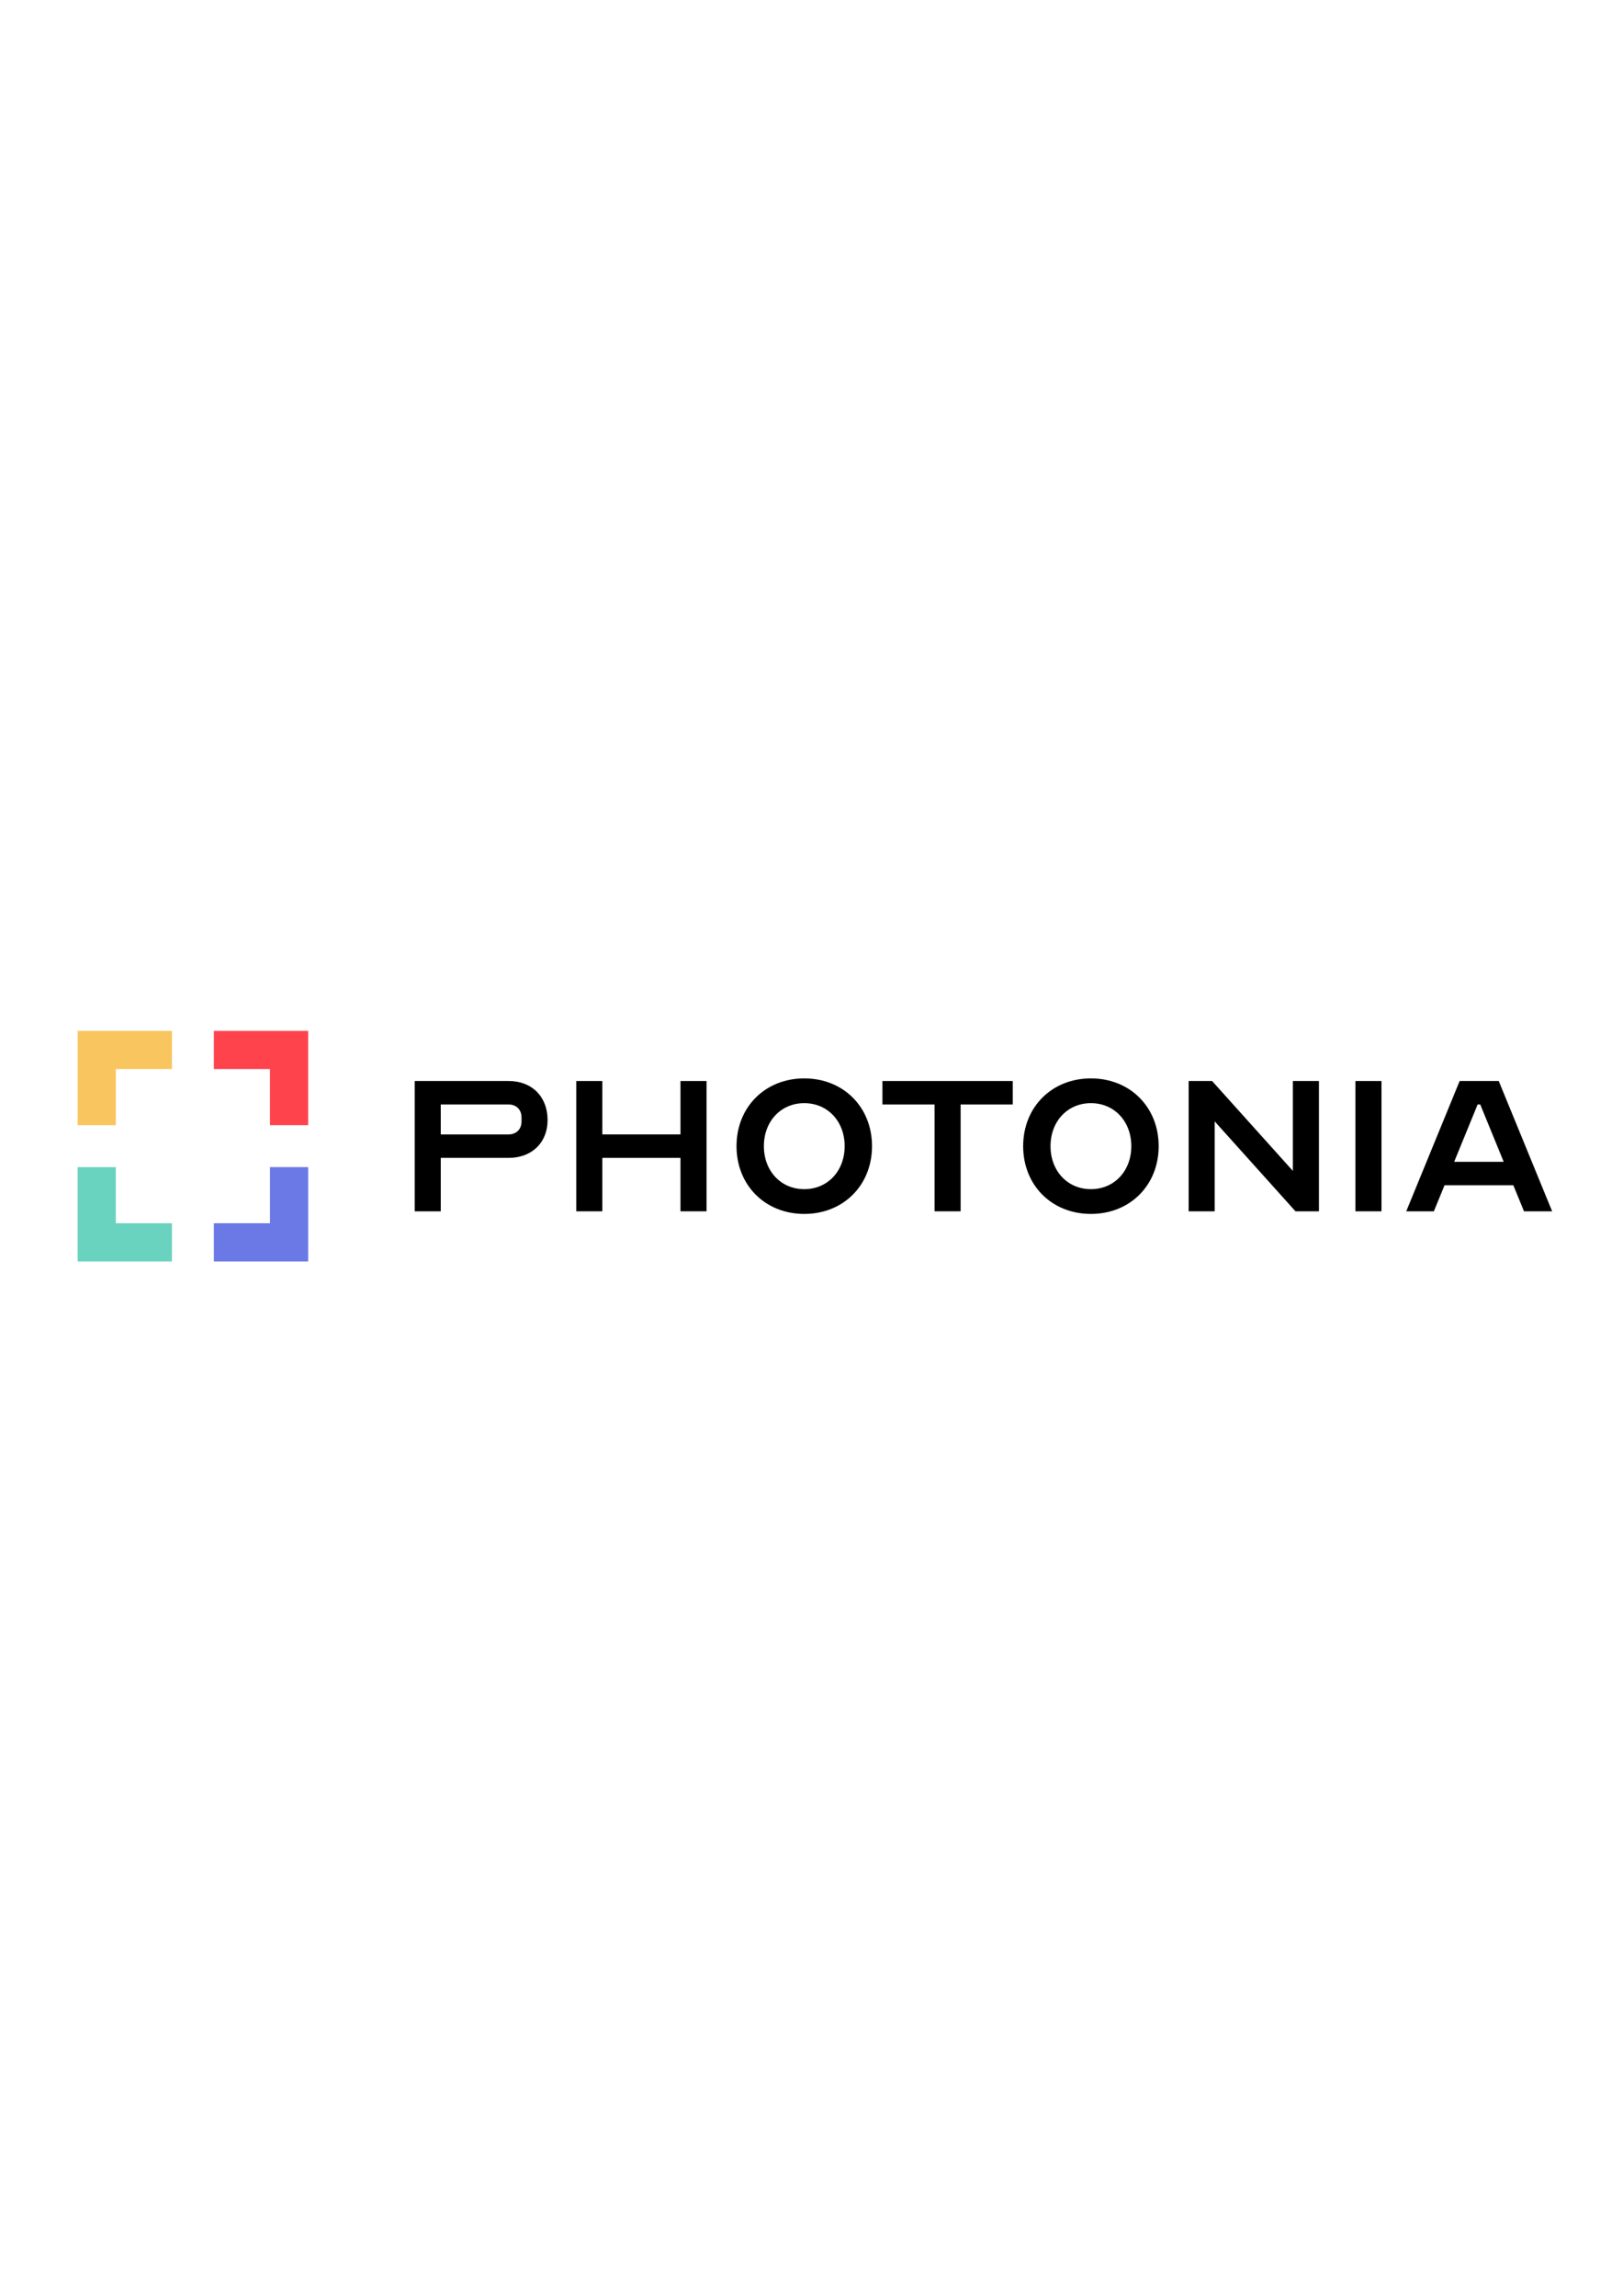 <?xml version="1.0" encoding="UTF-8" standalone="no"?>
<!-- Created with Inkscape (http://www.inkscape.org/) -->

<svg
   width="210mm"
   height="297mm"
   viewBox="0 0 210 297"
   version="1.1"
   id="svg882"
   inkscape:version="1.2.2 (732a01da63, 2022-12-09)"
   sodipodi:docname="photonia-logo-light.svg"
   xmlns:inkscape="http://www.inkscape.org/namespaces/inkscape"
   xmlns:sodipodi="http://sodipodi.sourceforge.net/DTD/sodipodi-0.dtd"
   xmlns="http://www.w3.org/2000/svg"
   xmlns:svg="http://www.w3.org/2000/svg">
  <sodipodi:namedview
     id="namedview884"
     pagecolor="#ffffff"
     bordercolor="#000000"
     borderopacity="0.25"
     inkscape:showpageshadow="2"
     inkscape:pageopacity="0.0"
     inkscape:pagecheckerboard="0"
     inkscape:deskcolor="#d1d1d1"
     inkscape:document-units="mm"
     showgrid="false"
     inkscape:zoom="0.914906"
     inkscape:cx="396.76207"
     inkscape:cy="560.71334"
     inkscape:window-width="2560"
     inkscape:window-height="1334"
     inkscape:window-x="-11"
     inkscape:window-y="-11"
     inkscape:window-maximized="1"
     inkscape:current-layer="layer1" />
  <defs
     id="defs879">
    <clipPath
       clipPathUnits="userSpaceOnUse"
       id="clipPath1404">
      <g
         id="g1408"
         transform="translate(-1839.099,-1021.344)">
        <path
           d="M 0,1491.949 H 3176 V 0 H 0 Z"
           id="path1406" />
      </g>
    </clipPath>
    <clipPath
       clipPathUnits="userSpaceOnUse"
       id="clipPath1398">
      <g
         id="g1402"
         transform="translate(-1898.319,-1021.344)">
        <path
           d="M 0,1491.949 H 3176 V 0 H 0 Z"
           id="path1400" />
      </g>
    </clipPath>
    <clipPath
       clipPathUnits="userSpaceOnUse"
       id="clipPath1392">
      <g
         id="g1396"
         transform="translate(-1987.148,-1017.045)">
        <path
           d="M 0,1491.949 H 3176 V 0 H 0 Z"
           id="path1394" />
      </g>
    </clipPath>
    <clipPath
       clipPathUnits="userSpaceOnUse"
       id="clipPath1386">
      <g
         id="g1390"
         transform="translate(-2001,-1040.924)">
        <path
           d="M 0,1491.949 H 3176 V 0 H 0 Z"
           id="path1388" />
      </g>
    </clipPath>
    <clipPath
       clipPathUnits="userSpaceOnUse"
       id="clipPath1380">
      <g
         id="g1384"
         transform="translate(-2092.217,-1017.045)">
        <path
           d="M 0,1491.949 H 3176 V 0 H 0 Z"
           id="path1382" />
      </g>
    </clipPath>
    <clipPath
       clipPathUnits="userSpaceOnUse"
       id="clipPath1374">
      <g
         id="g1378"
         transform="translate(-2122.784,-1026.119)">
        <path
           d="M 0,1491.949 H 3176 V 0 H 0 Z"
           id="path1376" />
      </g>
    </clipPath>
    <clipPath
       clipPathUnits="userSpaceOnUse"
       id="clipPath1368">
      <g
         id="g1372">
        <path
           d="M 0,1491.949 H 3176 V 0 H 0 Z"
           id="path1370" />
      </g>
    </clipPath>
    <clipPath
       clipPathUnits="userSpaceOnUse"
       id="clipPath1362">
      <g
         id="g1366"
         transform="translate(-2228.711,-1011.315)">
        <path
           d="M 0,1491.949 H 3176 V 0 H 0 Z"
           id="path1364" />
      </g>
    </clipPath>
    <clipPath
       clipPathUnits="userSpaceOnUse"
       id="clipPath1356">
      <g
         id="g1360"
         transform="translate(-1790.5,-1024.727)">
        <path
           d="M 0,1491.949 H 3176 V 0 H 0 Z"
           id="path1358" />
      </g>
    </clipPath>
    <clipPath
       clipPathUnits="userSpaceOnUse"
       id="clipPath1350">
      <g
         id="g1354"
         transform="translate(-1720,-1024.727)">
        <path
           d="M 0,1491.949 H 3176 V 0 H 0 Z"
           id="path1352" />
      </g>
    </clipPath>
    <clipPath
       clipPathUnits="userSpaceOnUse"
       id="clipPath1344">
      <g
         id="g1348"
         transform="translate(-1790.5,-974.796)">
        <path
           d="M 0,1491.949 H 3176 V 0 H 0 Z"
           id="path1346" />
      </g>
    </clipPath>
    <clipPath
       clipPathUnits="userSpaceOnUse"
       id="clipPath1338">
      <g
         id="g1342"
         transform="translate(-1740.569,-974.796)">
        <path
           d="M 0,1491.949 H 3176 V 0 H 0 Z"
           id="path1340" />
      </g>
    </clipPath>
  </defs>
  <g
     inkscape:label="Layer 1"
     inkscape:groupmode="layer"
     id="layer1">
    <g
       id="g2033"
       transform="matrix(0.353,0,0,-0.353,-592.173,507.291)">
      <g
         id="g585"
         transform="translate(1839.099,1021.344)"
         clip-path="url(#clipPath1404)">
        <path
           d="m 0,0 h 24.833 c 2.865,0 4.776,1.91 4.776,4.775 v 1.433 c 0,2.866 -1.911,4.775 -4.776,4.775 H 0 Z M 0,-28.176 H -9.551 V 19.58 h 34.384 c 8.596,0 14.327,-5.731 14.327,-14.327 0,-8.214 -5.731,-13.85 -14.327,-13.85 L 0,-8.597 Z"
           style="fill:#000000;fill-opacity:1;fill-rule:nonzero;stroke:none"
           id="path587" />
      </g>
      <g
         id="g589"
         transform="translate(1898.319,1021.344)"
         clip-path="url(#clipPath1398)">
        <path
           d="m 0,0 h 28.654 v 19.58 h 9.551 V -28.176 H 28.654 V -8.597 H 0 V -28.176 H -9.551 V 19.58 H 0 Z"
           style="fill:#000000;fill-opacity:1;fill-rule:nonzero;stroke:none"
           id="path591" />
      </g>
      <g
         id="g593"
         transform="translate(1987.148,1017.045)"
         clip-path="url(#clipPath1392)">
        <path
           d="m 0,0 c 0,9.074 -6.208,15.76 -14.804,15.76 -8.597,0 -14.805,-6.686 -14.805,-15.76 0,-9.073 6.208,-15.759 14.805,-15.759 C -6.208,-15.759 0,-9.073 0,0 m 10.029,0 c 0,-14.327 -10.507,-24.833 -24.833,-24.833 -14.327,0 -24.834,10.506 -24.834,24.833 0,14.328 10.507,24.834 24.834,24.834 14.326,0 24.833,-10.506 24.833,-24.834"
           style="fill:#000000;fill-opacity:1;fill-rule:nonzero;stroke:none"
           id="path595" />
      </g>
      <g
         id="g597"
         transform="translate(2001,1040.924)"
         clip-path="url(#clipPath1386)">
        <path
           d="M 0,0 H 47.756 V -8.597 H 28.654 V -47.756 H 19.103 V -8.597 H 0 Z"
           style="fill:#000000;fill-opacity:1;fill-rule:nonzero;stroke:none"
           id="path599" />
      </g>
      <g
         id="g601"
         transform="translate(2092.217,1017.045)"
         clip-path="url(#clipPath1380)">
        <path
           d="M 0,0 C 0,9.074 -6.208,15.76 -14.804,15.76 -23.4,15.76 -29.609,9.074 -29.609,0 c 0,-9.073 6.209,-15.759 14.805,-15.759 C -6.208,-15.759 0,-9.073 0,0 m 10.029,0 c 0,-14.327 -10.507,-24.833 -24.833,-24.833 -14.327,0 -24.833,10.506 -24.833,24.833 0,14.328 10.506,24.834 24.833,24.834 14.326,0 24.833,-10.506 24.833,-24.834"
           style="fill:#000000;fill-opacity:1;fill-rule:nonzero;stroke:none"
           id="path603" />
      </g>
      <g
         id="g605"
         transform="translate(2122.784,1026.119)"
         clip-path="url(#clipPath1374)">
        <path
           d="m 0,0 v -32.951 h -9.551 v 47.756 h 8.596 l 29.609,-32.951 v 32.951 h 9.551 v -47.756 h -8.596 z"
           style="fill:#000000;fill-opacity:1;fill-rule:nonzero;stroke:none"
           id="path607" />
      </g>
      <path
         d="m 2174.363,1040.924 h 9.551 v -47.756 h -9.551 z"
         style="fill:#000000;fill-opacity:1;fill-rule:nonzero;stroke:none"
         id="path609"
         clip-path="url(#clipPath1368)" />
      <g
         id="g611"
         transform="translate(2228.711,1011.315)"
         clip-path="url(#clipPath1362)">
        <path
           d="M 0,0 -8.596,21.012 H -9.551 L -18.147,0 Z m -35.721,-18.147 19.579,47.756 h 14.327 l 19.58,-47.756 H 7.45 l -3.916,9.55 h -25.215 l -3.916,-9.55 z"
           style="fill:#000000;fill-opacity:1;fill-rule:nonzero;stroke:none"
           id="path613" />
      </g>
      <g
         id="g615"
         transform="translate(1790.5,1024.727)"
         clip-path="url(#clipPath1356)">
        <path
           d="m 0,0 h -14 v 20.569 h -20.569 v 14 H 0 Z"
           style="fill:#ff434d;fill-opacity:1;fill-rule:nonzero;stroke:none"
           id="path617" />
      </g>
      <g
         id="g619"
         transform="translate(1720,1024.727)"
         clip-path="url(#clipPath1350)">
        <path
           d="m 0,0 h -14 v 34.569 h 34.569 v -14 L 0,20.569 Z"
           style="fill:#f9c55f;fill-opacity:1;fill-rule:nonzero;stroke:none"
           id="path621" />
      </g>
      <g
         id="g623"
         transform="translate(1790.5,974.796)"
         clip-path="url(#clipPath1344)">
        <path
           d="M 0,0 H -34.569 V 14 H -14 V 34.569 H 0 Z"
           style="fill:#6a79e5;fill-opacity:1;fill-rule:nonzero;stroke:none"
           id="path625" />
      </g>
      <g
         id="g627"
         transform="translate(1740.569,974.796)"
         clip-path="url(#clipPath1338)">
        <path
           d="m 0,0 h -34.569 v 34.569 h 14 V 14 H 0 Z"
           style="fill:#6ad3bf;fill-opacity:1;fill-rule:nonzero;stroke:none"
           id="path629" />
      </g>
    </g>
  </g>
</svg>
